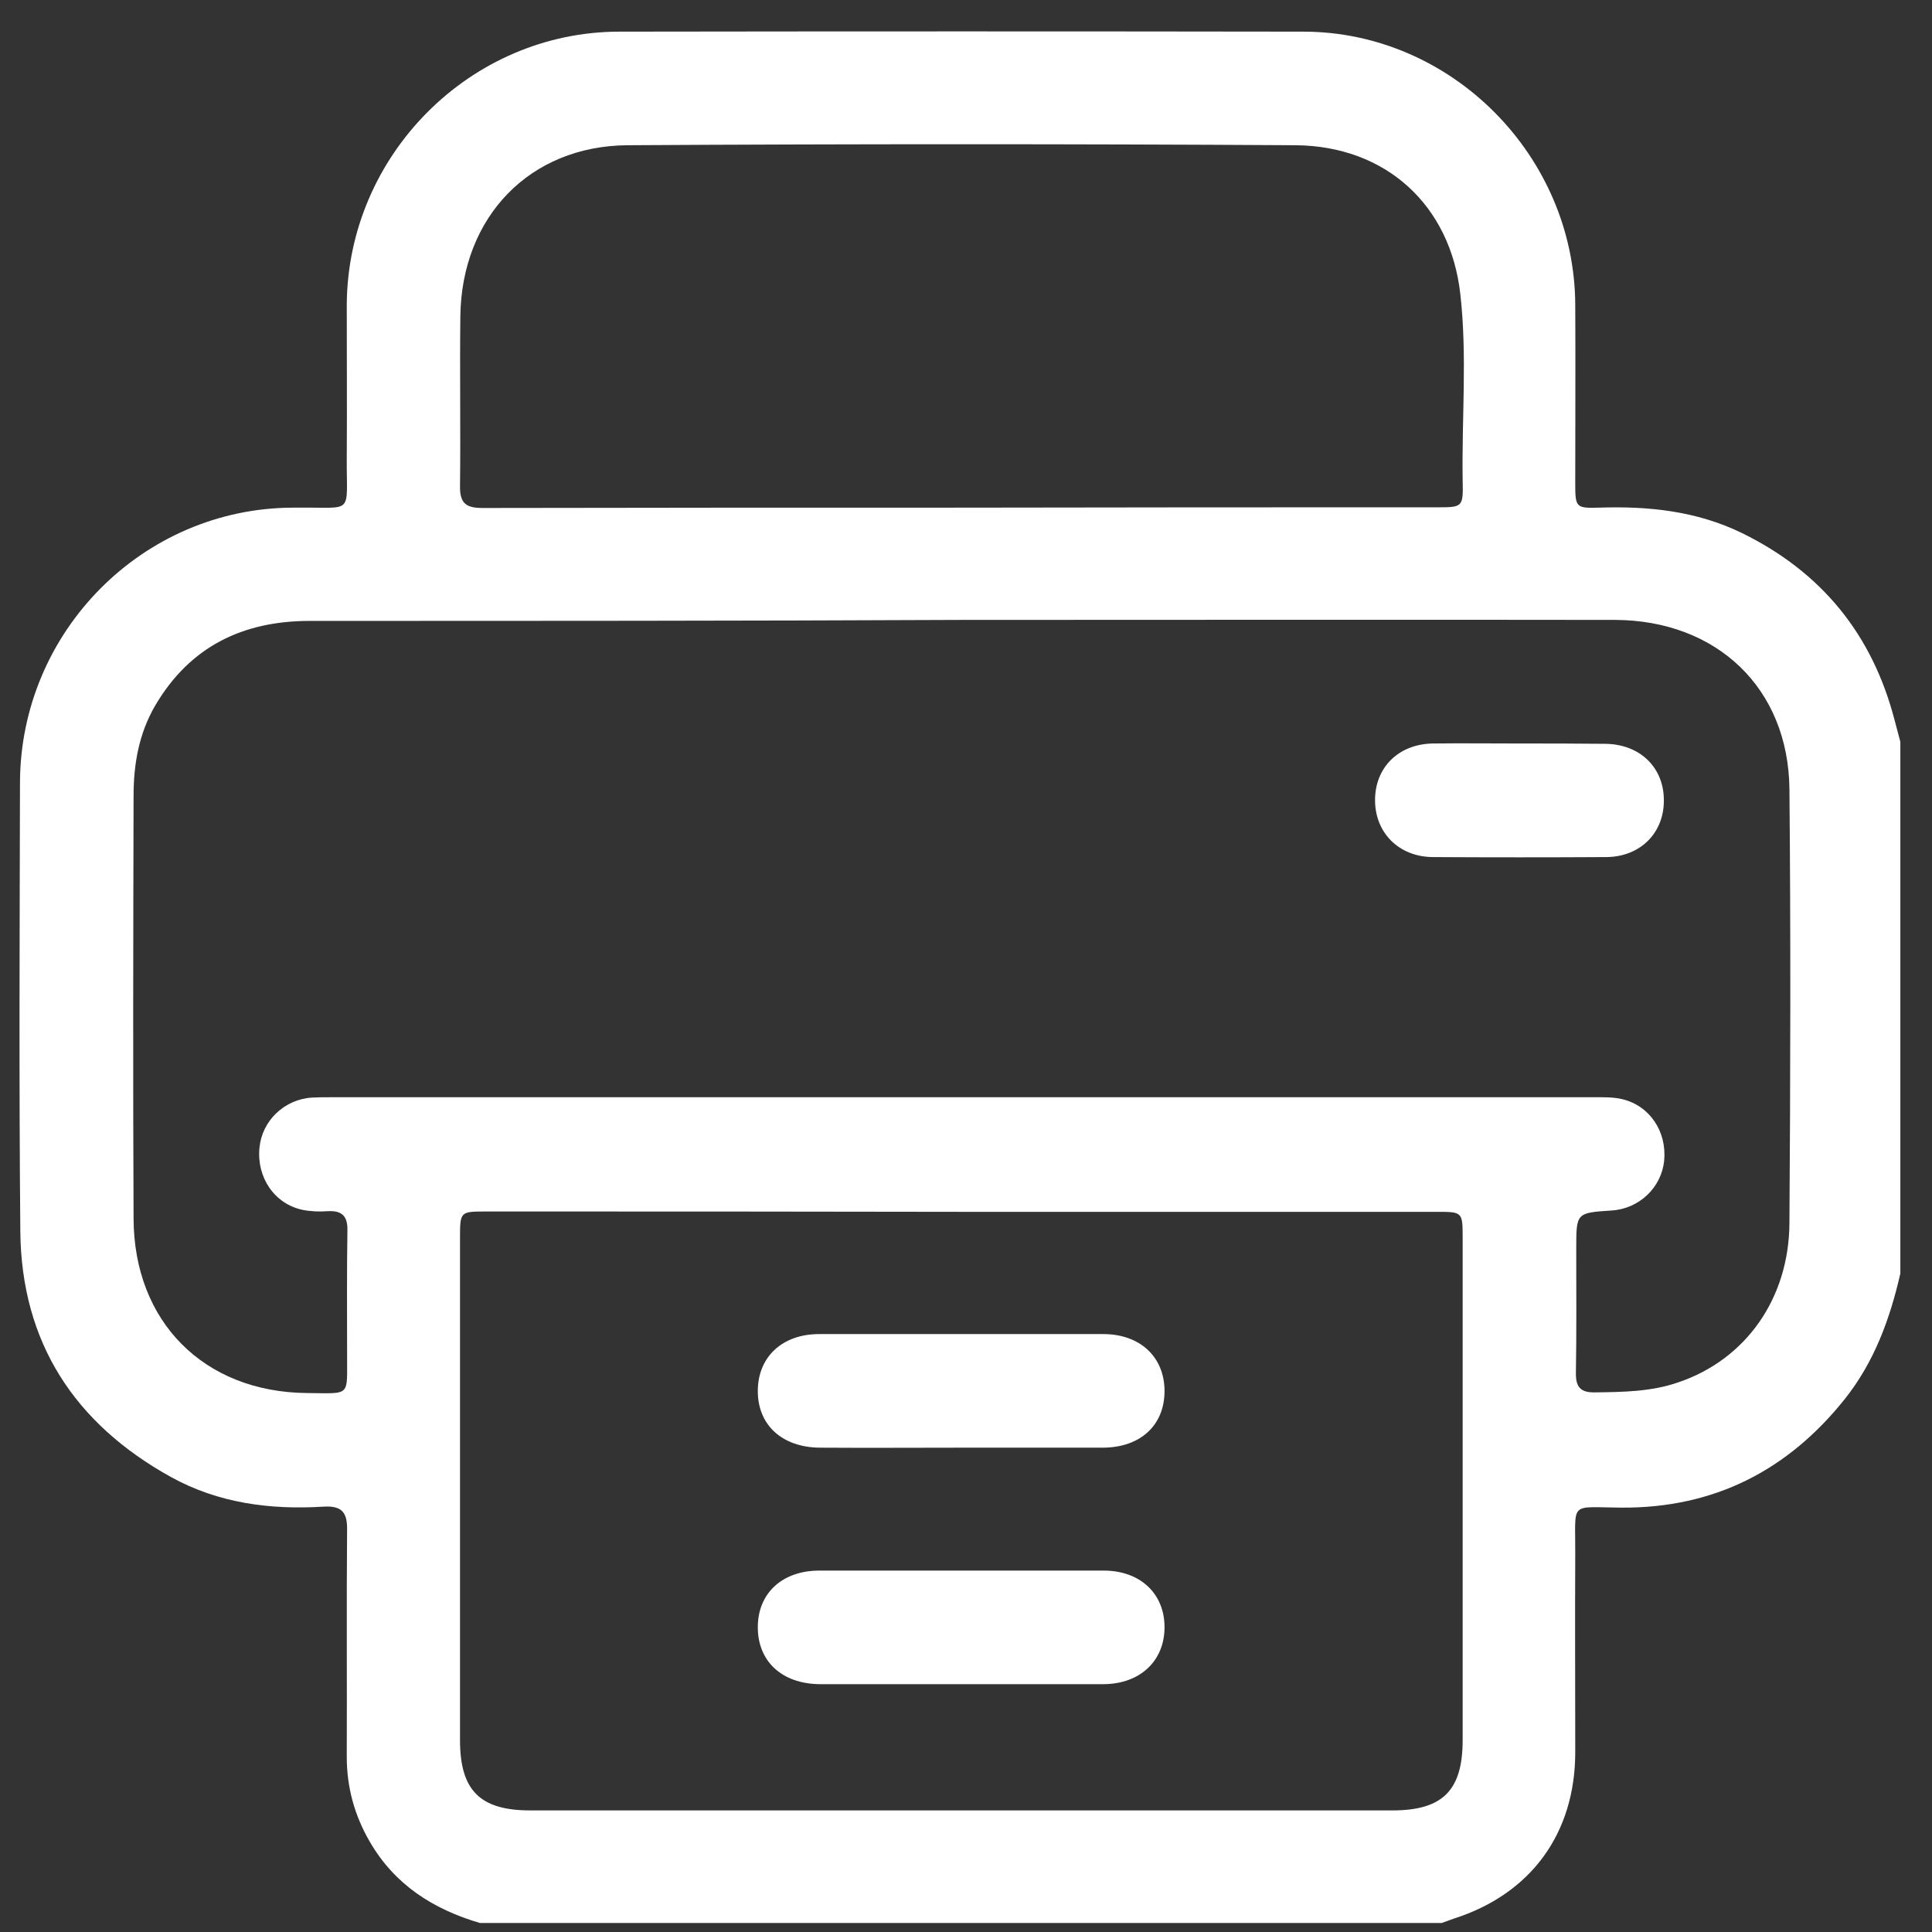 <svg width="58" height="58" viewBox="0 0 58 58" fill="none" xmlns="http://www.w3.org/2000/svg">
<rect x="0" y="0" width="58" height="58" fill="#333333" stroke="none"/>
<path d="M11.09 55.27C10.64 54.49 10.41 53.65 10.41 52.74C10.42 50.47 10.4 48.2 10.42 45.93C10.43 45.4 10.26 45.2 9.72 45.23C8.12 45.33 6.56 45.13 5.13 44.34C2.24 42.74 0.64 40.3 0.61 36.96C0.57 32.47 0.59 27.99 0.6 23.5C0.61 18.96 4.29 15.25 8.8 15.24C8.86 15.24 8.91 15.24 8.97 15.24C10.64 15.22 10.4 15.48 10.41 13.76C10.42 12.23 10.41 10.7 10.41 9.16C10.43 4.66 14.12 0.95 18.6 0.95C25.45 0.94 32.3 0.94 39.14 0.95C43.58 0.96 47.27 4.68 47.29 9.15C47.3 10.94 47.29 12.73 47.29 14.52C47.29 15.23 47.31 15.26 48 15.24C49.49 15.19 50.93 15.34 52.29 16C54.68 17.17 56.21 19.04 56.88 21.63C56.94 21.84 56.99 22.06 57.05 22.27C57.05 27.59 57.05 32.91 57.05 38.23C56.74 39.59 56.27 40.88 55.39 41.99C53.67 44.15 51.45 45.28 48.67 45.26C47.09 45.25 47.3 45.05 47.29 46.63C47.28 48.62 47.29 50.61 47.29 52.6C47.29 55.04 45.96 56.86 43.64 57.6C43.52 57.64 43.4 57.69 43.28 57.73C33.66 57.73 24.03 57.73 14.41 57.73C13.01 57.32 11.84 56.58 11.09 55.27ZM9.3 18.64C7.29 18.64 5.7 19.41 4.66 21.18C4.17 22.02 4.01 22.94 4.01 23.89C4 28.12 3.99 32.35 4.01 36.58C4.02 39.69 6.13 41.79 9.21 41.82C10.57 41.83 10.41 41.95 10.42 40.61C10.42 39.39 10.41 38.17 10.43 36.95C10.44 36.52 10.28 36.34 9.85 36.36C9.6 36.38 9.33 36.37 9.08 36.32C8.24 36.14 7.7 35.35 7.79 34.45C7.87 33.64 8.54 33 9.37 32.95C9.55 32.94 9.74 32.94 9.92 32.94C22.56 32.94 35.19 32.94 47.83 32.94C48.12 32.94 48.43 32.93 48.71 33C49.53 33.2 50.04 33.97 49.96 34.84C49.88 35.65 49.21 36.29 48.38 36.34C47.32 36.41 47.32 36.41 47.32 37.49C47.32 38.73 47.33 39.97 47.31 41.2C47.3 41.62 47.43 41.81 47.88 41.8C48.73 41.79 49.57 41.78 50.38 41.5C52.4 40.82 53.71 38.99 53.72 36.71C53.75 32.37 53.76 28.03 53.72 23.69C53.69 20.66 51.54 18.62 48.48 18.61C41.94 18.6 35.4 18.61 28.87 18.61C22.34 18.64 15.82 18.64 9.3 18.64ZM14.6 36.37C13.81 36.37 13.81 36.37 13.81 37.18C13.81 42.2 13.81 47.22 13.81 52.24C13.81 53.75 14.41 54.35 15.92 54.35C24.55 54.35 33.18 54.35 41.8 54.35C43.31 54.35 43.91 53.75 43.91 52.24C43.91 47.22 43.91 42.2 43.91 37.18C43.91 36.38 43.91 36.38 43.12 36.38C38.35 36.38 33.57 36.38 28.8 36.38C24.07 36.37 19.33 36.37 14.6 36.37ZM43.13 15.23C43.91 15.23 43.93 15.23 43.91 14.42C43.88 12.56 44.05 10.68 43.84 8.83C43.54 6.15 41.6 4.38 38.89 4.36C32.21 4.32 25.52 4.32 18.84 4.36C15.9 4.38 13.86 6.51 13.82 9.49C13.8 11.19 13.83 12.89 13.81 14.59C13.8 15.12 14 15.25 14.49 15.25C19.28 15.24 24.08 15.24 28.87 15.24C33.62 15.23 38.38 15.23 43.13 15.23Z" fill="white"/>
<path d="M45.56 22.32C44.72 22.32 43.87 22.31 43.03 22.32C41.99 22.33 41.27 23.04 41.28 24.04C41.29 25.01 42 25.72 43.01 25.73C44.75 25.74 46.49 25.74 48.23 25.73C49.24 25.72 49.95 25.01 49.95 24.04C49.96 23.05 49.24 22.34 48.19 22.33C47.32 22.32 46.44 22.32 45.56 22.32Z" fill="white"/>
<path d="M28.92 43.46C30.31 43.46 31.71 43.46 33.1 43.46C34.24 43.46 34.97 42.78 34.96 41.74C34.95 40.73 34.22 40.05 33.12 40.05C30.28 40.05 27.44 40.05 24.59 40.05C23.49 40.05 22.76 40.73 22.75 41.74C22.74 42.78 23.48 43.45 24.61 43.46C26.06 43.47 27.49 43.46 28.92 43.46Z" fill="white"/>
<path d="M28.85 50.56C30.28 50.56 31.71 50.56 33.14 50.56C34.23 50.55 34.96 49.86 34.96 48.85C34.96 47.84 34.23 47.15 33.13 47.15C30.29 47.15 27.45 47.15 24.6 47.15C23.49 47.15 22.76 47.82 22.75 48.83C22.74 49.87 23.47 50.55 24.61 50.56C26.03 50.56 27.44 50.56 28.85 50.56Z" fill="white"/>
</svg>
